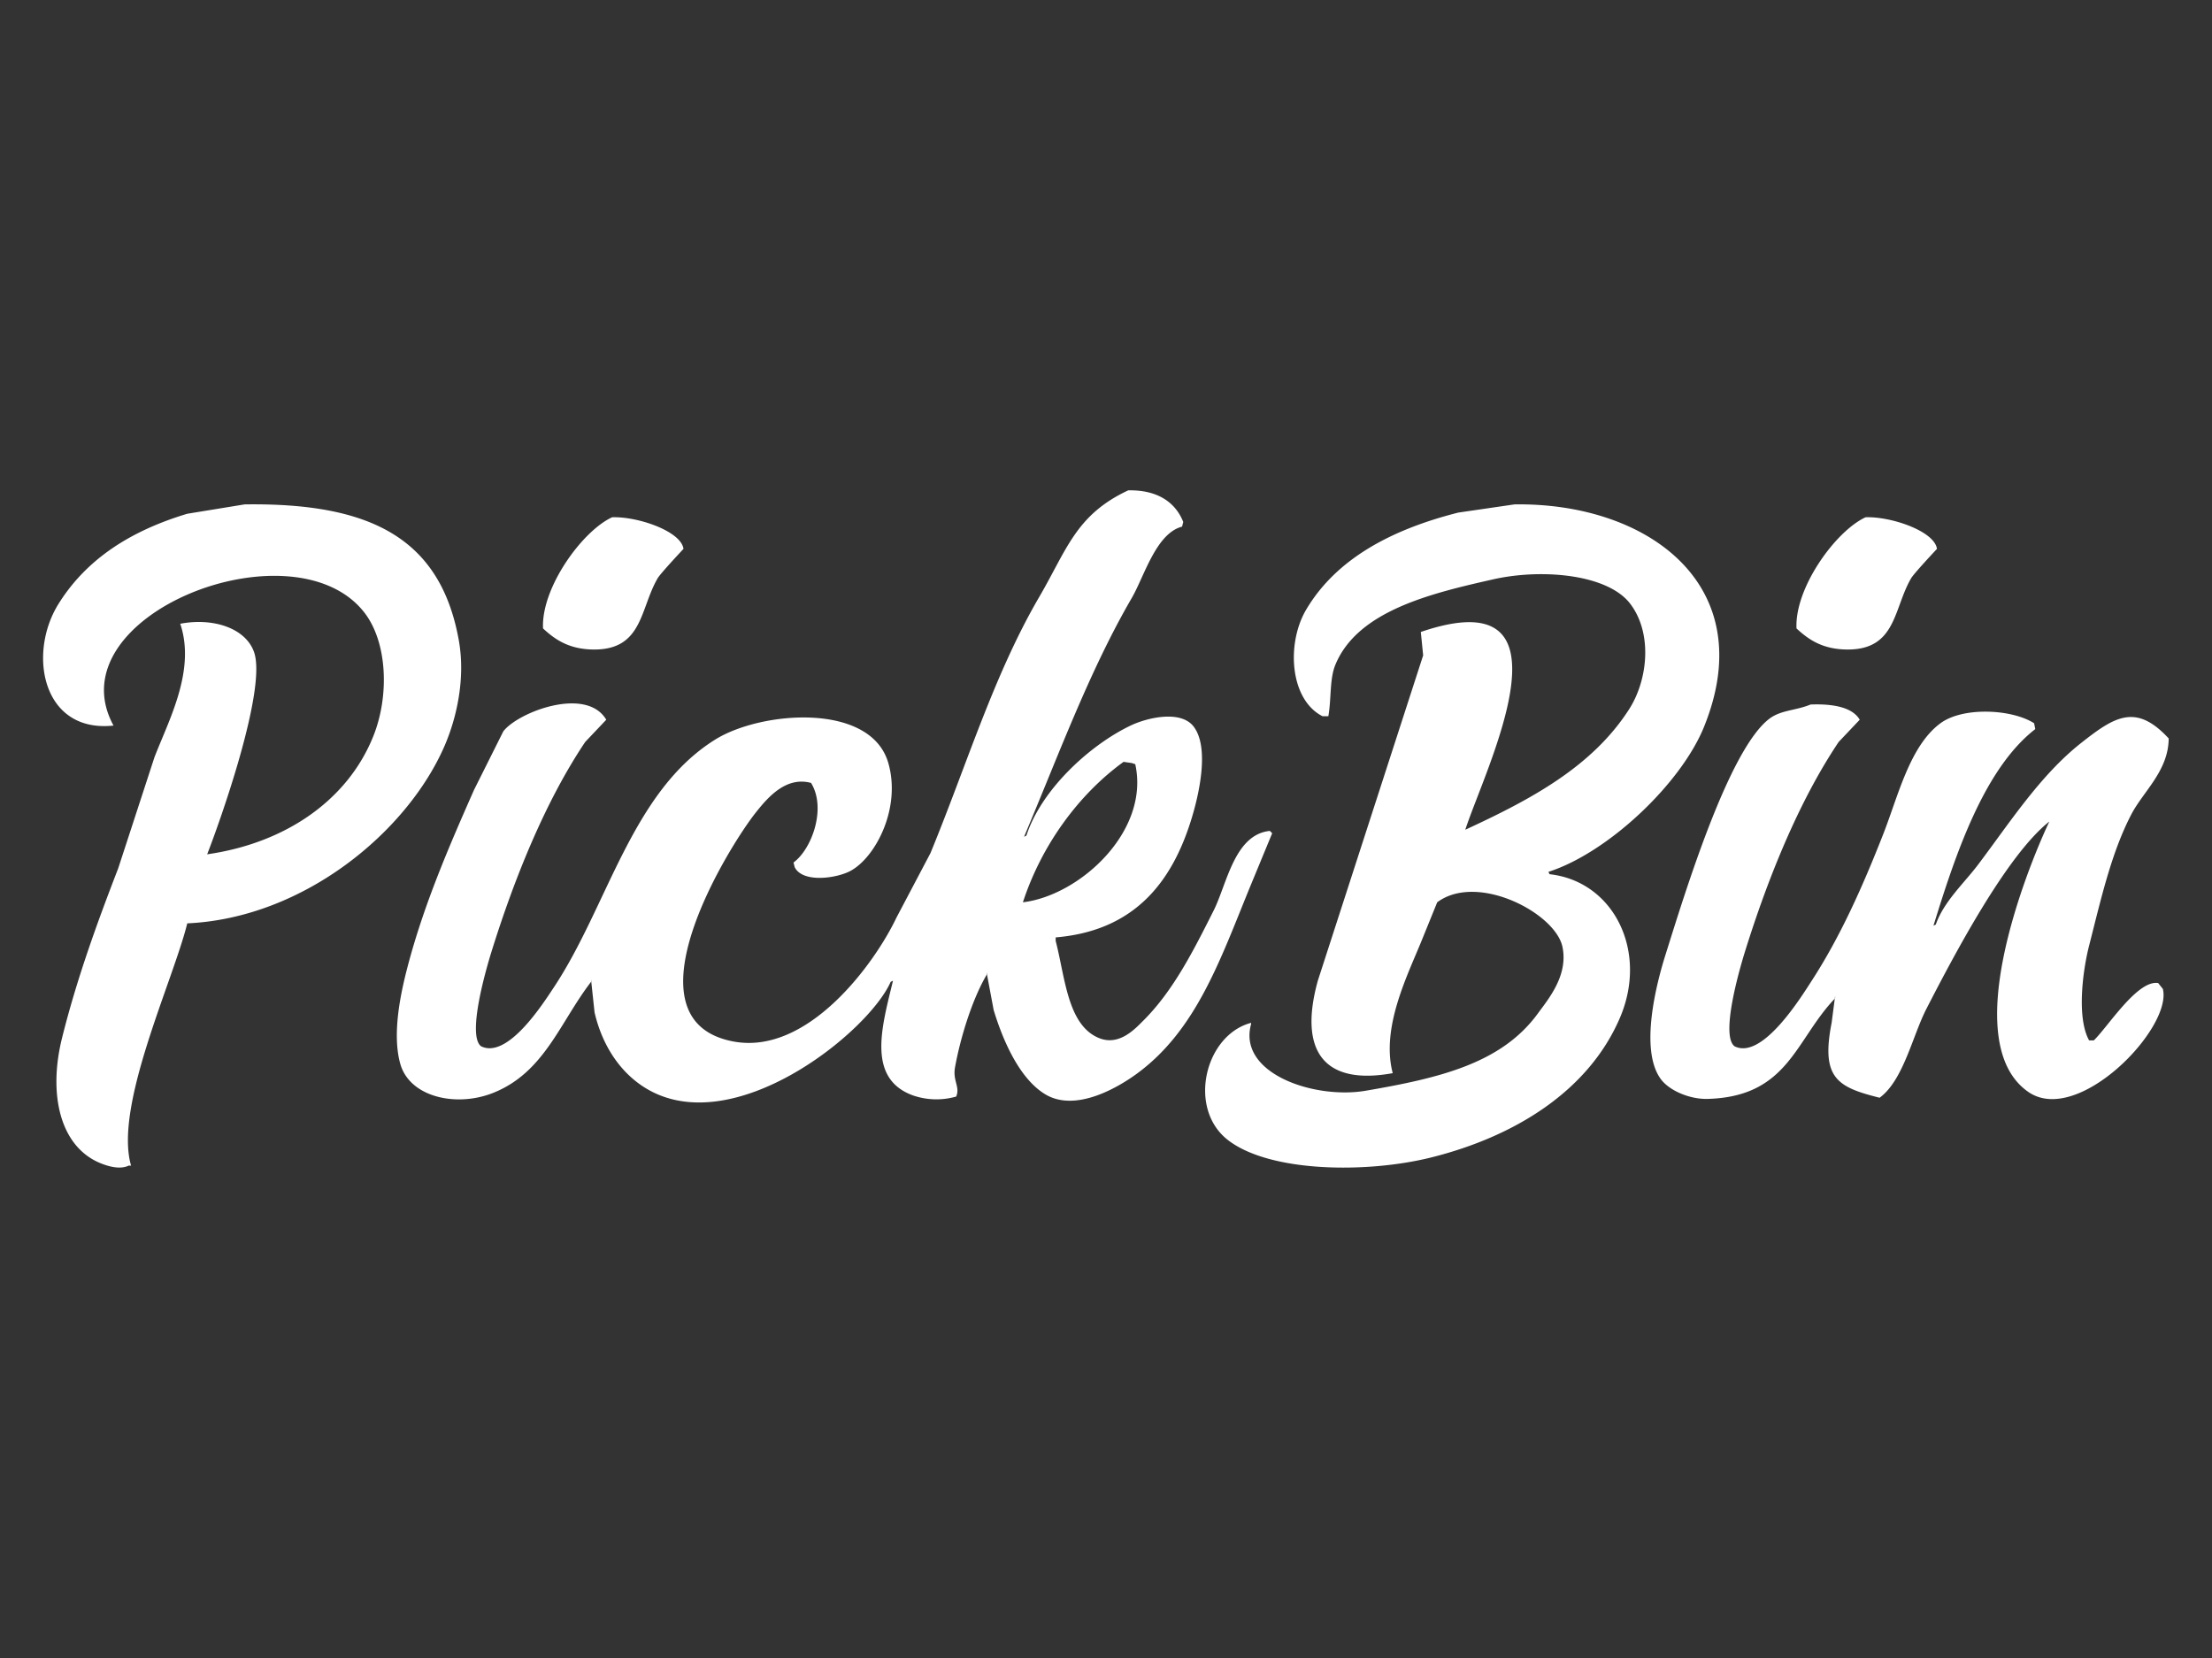 <svg xmlns="http://www.w3.org/2000/svg" width="1890" height="1417" viewBox="0 0 1890 1417">
  <rect x="0" y="0" width="1890" height="1417" fill="#333333" stroke="none"/>
  <defs>
    <style>
      .cls-1 {
        fill: #fff;
        fill-rule: evenodd;
      }
    </style>
  </defs>
  <path id="Color_Fill_1" data-name="Color Fill 1" class="cls-1" d="M964,419c24.469-.5,40.15,9.774,47,27-0.33,1.333-.67,2.667-1,4-22.274,5.759-32.308,42.594-43,61-36.5,62.829-62.624,134.58-92,204l2-1c12.552-38.865,53.574-77.055,89-94,14.324-6.852,43.08-13.532,54,1,12.68,16.878,5.37,52.7,0,72-16.29,58.508-48.9,102.2-118,108v3c8.1,30.983,10.021,71.988,37,83,17.258,7.044,30.79-7.8,38-15,25.65-25.6,42.86-59.926,60-94,11.38-22.63,17.65-64.869,48-68,0.67,0.667,1.33,1.333,2,2q-9.495,23-19,46c-25.49,62.326-45.78,121.846-96,159-15.689,11.608-52.647,33.972-79,18-21.778-13.2-35.956-45.392-44-72l-6-32v2c-12.288,20.922-22.319,53.275-27,79-2.1,11.551,4.508,16.783,1,25a61.494,61.494,0,0,1-37-1c-40.017-14.6-26.157-59.717-17-98l-2,1c-19.033,43.181-134.335,136.109-209,91-21.924-13.245-37.443-36.525-44-65q-1.5-14-3-28v2c-26.713,34.672-39.892,77.666-84,95-31.411,12.344-71.042,3.426-79-25-7.144-25.515.3-60.075,6-82,14.088-54.173,36.077-104.618,57-152q12.5-25,25-50c12.274-16.321,70.877-39,88-10l-18,19c-34.01,50.716-60.417,116.163-80,179-3.98,12.77-21.369,71.475-9,81,22.759,11.3,53.153-36.707,62-50,46.347-69.638,66.486-167.359,138-212,39.322-24.546,133.025-32.1,148,20,11.061,38.48-10.753,80.252-32,92-11.8,6.524-41.063,10.812-48-3q-0.5-2-1-4c15.711-11.546,28.271-46.358,15-68-21.48-5.845-37.091,12.578-47,25-23.689,29.7-115.6,178.3-19,196,63.653,11.662,120.567-67.084,139-106q14.5-27.5,29-55c31.12-75.583,54.087-152.312,93-219C911.637,469.493,919.294,439.9,964,419ZM209,431c105.858-1.514,167.111,27.694,183,116,5.9,32.785-1.892,66.558-12,90-31.657,73.419-120.192,147.47-220,152-12.048,49.094-62.867,156.212-48,207h-2c-7.5,3.605-17.5.63-24-2-34.907-14.129-44.9-59.159-33-107,12.58-50.572,30.134-98.787,48-145q15.5-47.5,31-95c12.241-31.722,35.421-74.176,22-114,27.485-5.306,55.542,3.35,63,24,11.4,31.564-29.483,146.253-40,173,66.426-9.481,119.909-45.872,142-101,13.744-34.3,12.19-80.442-8-106-60.887-77.077-265.25,2.857-214,97-60.761,6.527-73.664-61.28-47-104,24.023-38.488,61.877-62.524,110-77Zm1085,0c113.74-1.741,211,68.942,162,190-19.68,48.629-82.02,107.632-133,124,0.33,0.667.67,1.333,1,2,54.68,6,84.68,65.8,60,123-26.92,62.383-89.73,101.156-161,119-54.81,13.72-138.27,12.98-174-15-34.61-27.1-19.43-89.678,20-100v1c-11.84,42.3,54,64.551,98,57,63.19-10.845,115.94-23.363,147-66,8.93-12.252,26.18-32.56,21-57-6.11-28.864-72.67-63.6-107-38q-6.495,16-13,32c-12.04,29.9-35.28,74.831-25,114-58.49,10.709-80.72-18.519-64-79q45-138.985,90-278-1.005-10-2-20c137.87-47.083,54.61,117.5,38,169,55.44-25.608,108.31-53.569,140-103,15.96-24.9,20.2-64.624,1-90-19.25-25.434-75.62-30.324-117-21-53.43,12.039-115.97,26.924-135,73-5.04,12.205-3.34,28.57-6,44h-5c-28.09-14.283-30.95-62.275-14-91,26.03-44.111,74.01-68.828,130-83ZM523,442c21.8-.8,58.893,11.874,61,27,0,0-19.531,20.809-22,25-15.237,25.863-12.6,61.451-55,61-20.394-.217-32.386-8.113-43-18C462.241,502.612,497.192,453.915,523,442Zm1071,0c21.8-.8,58.89,11.874,61,27,0,0-19.53,20.809-22,25-15.24,25.863-12.6,61.451-55,61-20.39-.217-32.39-8.113-43-18C1533.24,502.612,1568.19,453.915,1594,442Zm-47,160c18.01-.7,35.56,1.9,42,13l-18,19c-34.01,50.716-60.42,116.163-80,179-3.98,12.77-21.37,71.475-9,81,23.71,12.044,56.9-41.964,66-56,24.43-37.661,43.49-80.4,61-125,12.86-32.763,22.72-75.649,49-95,19.32-14.224,60.97-12.146,80,0,0.33,1.666.67,3.333,1,5-44.25,34.244-68.73,108.932-87,168,0.67-.333,1.33-0.667,2-1,6.68-19.43,24.39-35.623,36-51,26.97-35.7,53.03-76.38,88-104,28.85-22.791,47.01-34.291,75-4-0.23,27.779-21.69,45.162-32,65-17.11,32.945-25.82,72.2-36,112-5.54,21.634-10.71,61.864,0,81h4c12.04-11.541,37.25-51.887,55-49,1.33,1.666,2.67,3.333,4,5,8.43,33.313-72.56,117.512-115,88-60.07-41.776-2.48-187.494,18-231-36.66,28.879-81.82,114.939-105,160-11.86,23.053-19.71,61.137-40,76-36.07-9.009-50.29-16.738-41-64l3-23v2c-34.12,35.513-39.89,84.094-109,86-14.77.407-32.52-6.8-40-17-18.21-24.855-3.9-80.912,4-106,16.31-51.832,53.94-175.79,89-202C1521.79,606.68,1534.26,607.243,1547,602ZM960,651c-38.3,27.751-70.027,71.112-86,120,48.551-5.778,108.651-60.675,96-118l-3-1Z"/>
</svg>
